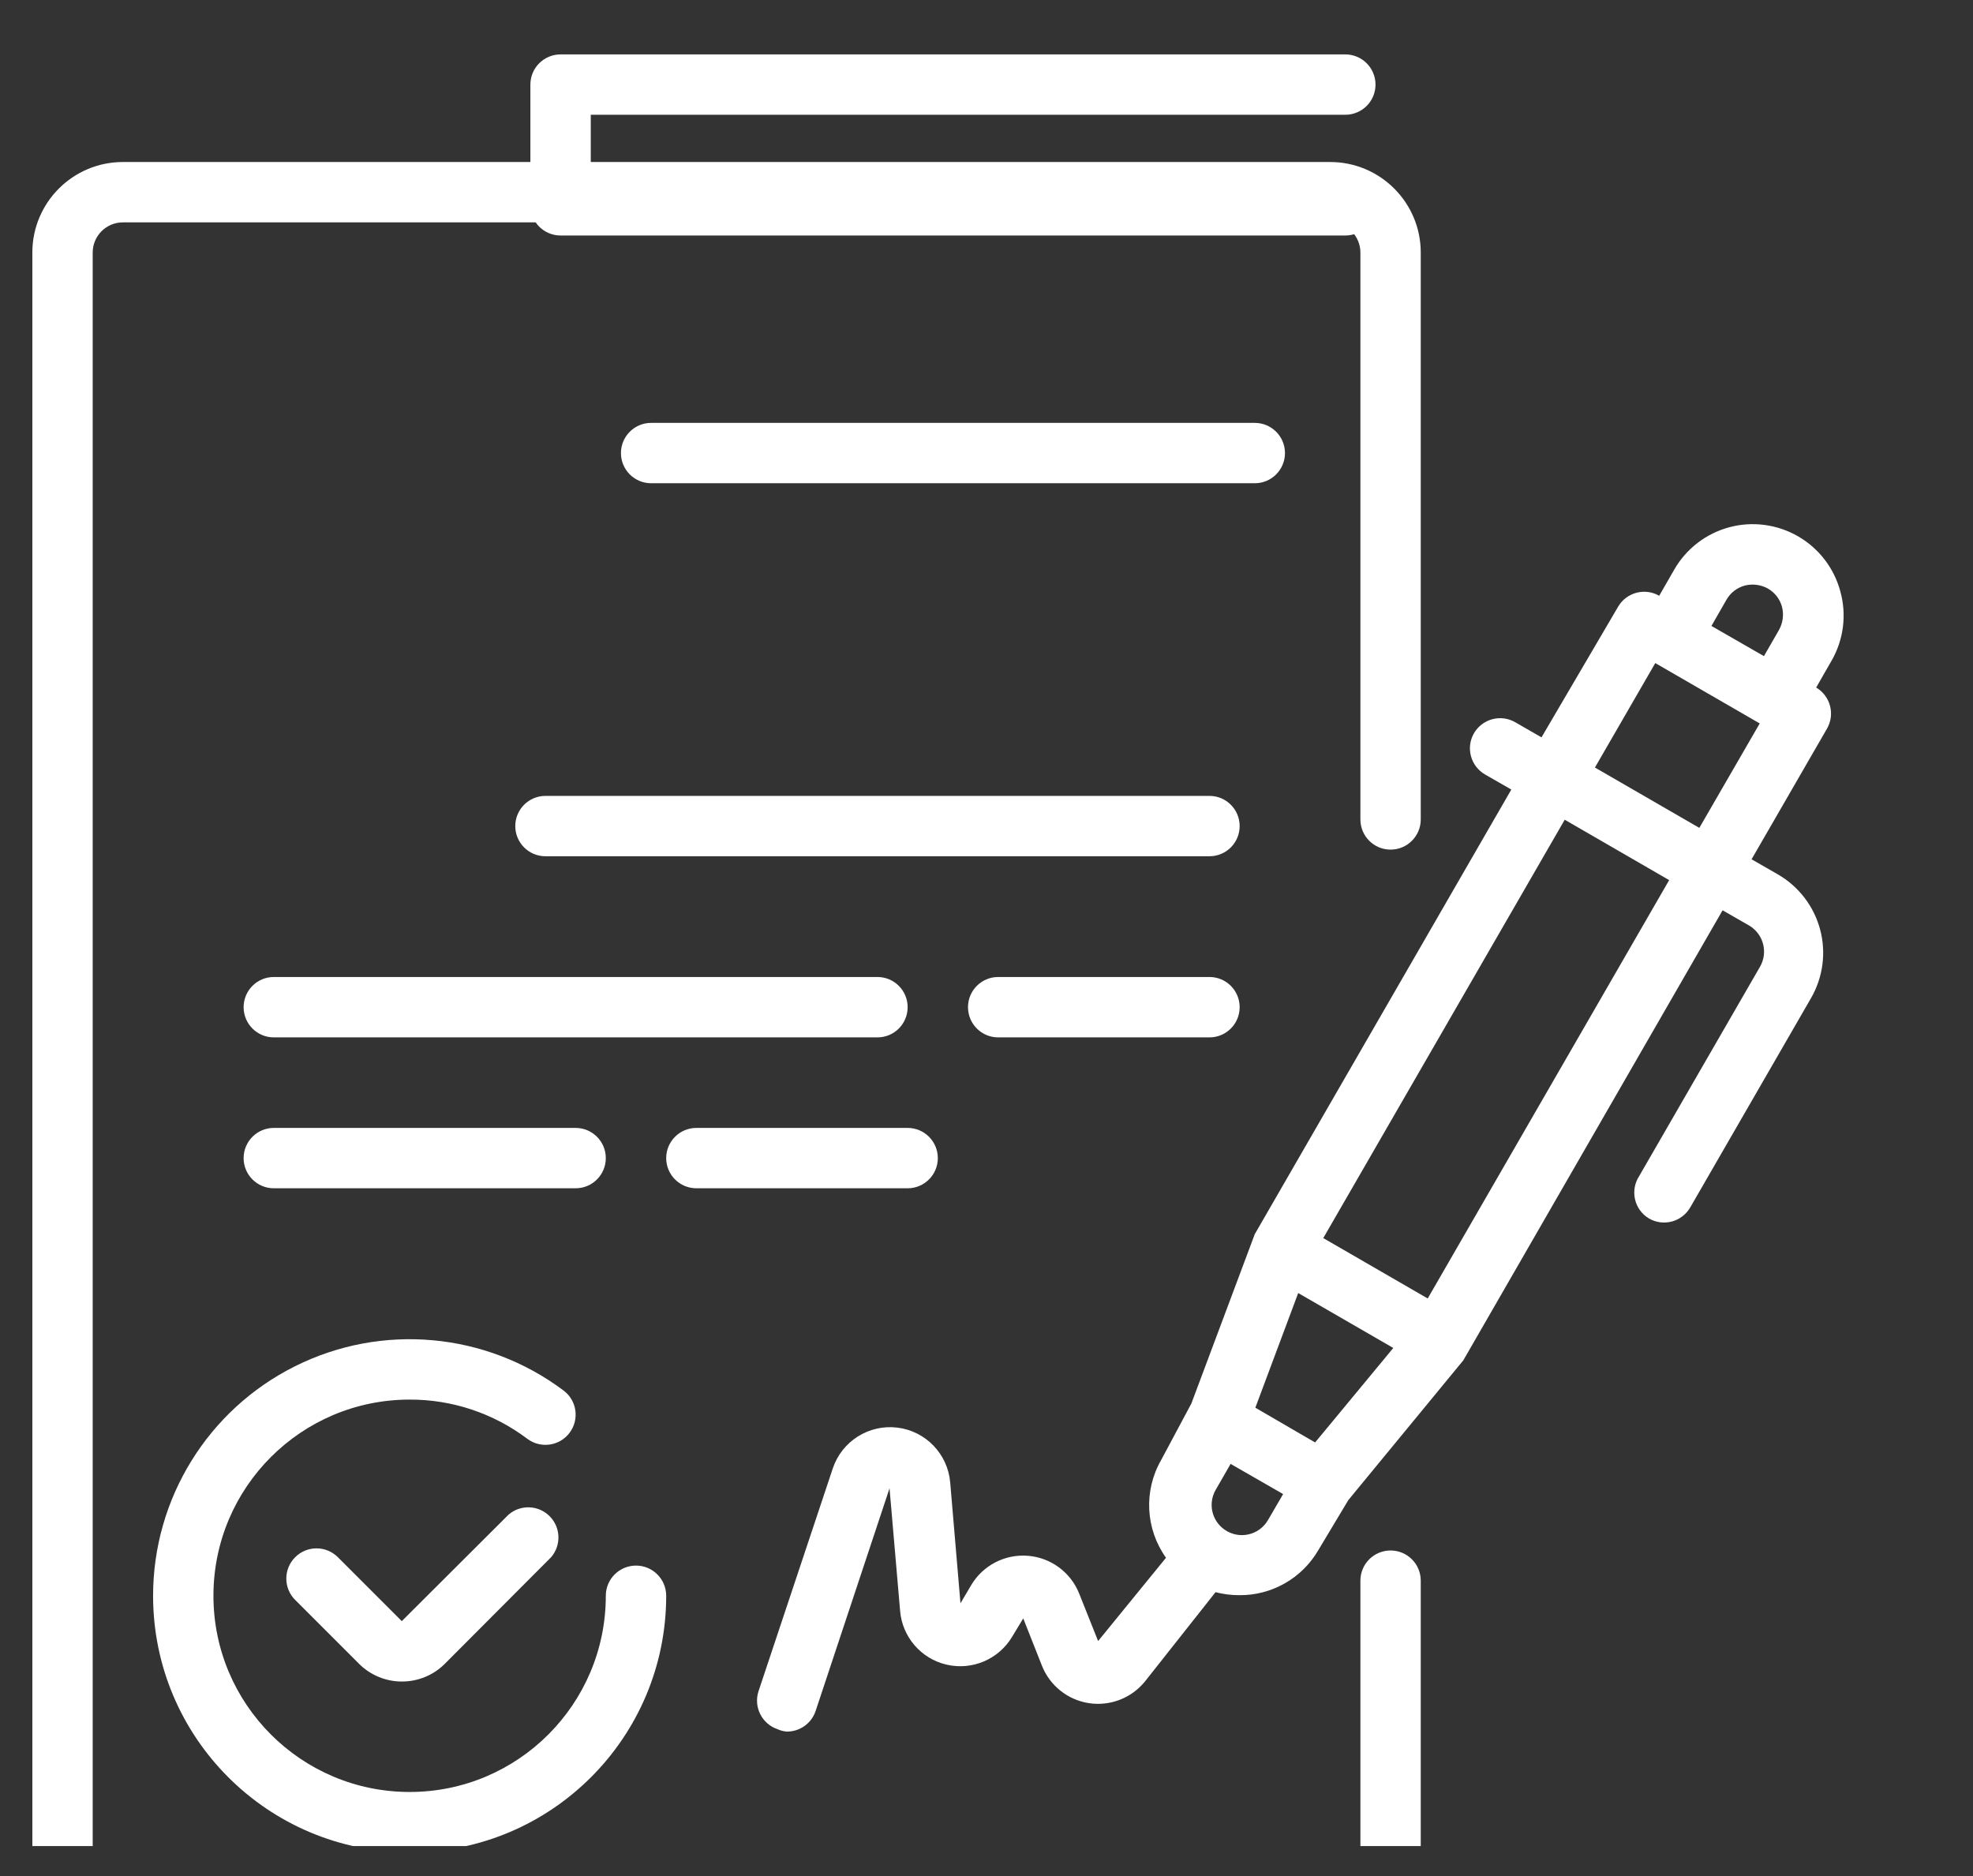 <svg width="61" height="58" viewBox="0 0 61 58" fill="none" xmlns="http://www.w3.org/2000/svg">
<rect x="0" y="0" width="61" height="58" fill="#333333" stroke="none"/>
<g clip-path="url(#clip0_11_1664)">
<path d="M56.897 18.279C56.704 17.562 56.234 16.951 55.591 16.581C54.947 16.209 54.181 16.108 53.463 16.301C52.746 16.494 52.135 16.964 51.765 17.607L51.298 18.419C50.855 18.164 50.288 18.314 50.029 18.755L47.659 22.796L46.847 22.329C46.632 22.205 46.376 22.171 46.136 22.236C45.896 22.301 45.692 22.459 45.568 22.674C45.315 23.121 45.469 23.687 45.914 23.944L46.726 24.41L38.794 38.156L36.834 43.391L35.901 45.136C35.354 46.086 35.413 47.268 36.05 48.16L33.951 50.735L33.363 49.261C33.098 48.604 32.484 48.154 31.778 48.099C31.072 48.043 30.395 48.392 30.031 48.999L29.695 49.568L29.378 45.836C29.305 44.953 28.621 44.243 27.742 44.136C26.862 44.03 26.029 44.557 25.748 45.397L23.452 52.284C23.292 52.771 23.554 53.296 24.04 53.46C24.131 53.502 24.229 53.528 24.329 53.534C24.73 53.536 25.088 53.28 25.216 52.9L27.502 46.013L27.829 49.802C27.896 50.61 28.477 51.282 29.267 51.465C30.058 51.648 30.875 51.3 31.291 50.605L31.636 50.035L32.215 51.5C32.461 52.118 33.016 52.558 33.673 52.656C34.331 52.754 34.991 52.495 35.406 51.976L37.581 49.224C37.821 49.286 38.069 49.318 38.318 49.317C39.318 49.325 40.247 48.798 40.753 47.935L41.687 46.377L45.242 42.056L53.258 28.143L54.07 28.609C54.286 28.733 54.444 28.938 54.508 29.179C54.573 29.418 54.539 29.673 54.415 29.888L50.682 36.355C50.542 36.567 50.494 36.828 50.55 37.077C50.607 37.325 50.762 37.54 50.981 37.67C51.196 37.795 51.452 37.829 51.692 37.764C51.932 37.699 52.136 37.541 52.26 37.325L55.992 30.858C56.364 30.215 56.465 29.449 56.272 28.731C56.079 28.014 55.609 27.403 54.966 27.032L54.154 26.566L56.487 22.525C56.741 22.082 56.591 21.516 56.151 21.256L56.617 20.444C57 19.79 57.101 19.009 56.897 18.279ZM53.379 18.54C53.502 18.324 53.708 18.166 53.949 18.102C54.188 18.043 54.442 18.076 54.658 18.195C54.874 18.319 55.032 18.524 55.096 18.765C55.156 19.004 55.122 19.258 55.003 19.474L54.536 20.285L52.913 19.352L53.379 18.54ZM40.66 44.595L40.193 44.324L38.812 43.521L40.137 39.976L43.077 41.674L40.66 44.595ZM37.861 47.291C37.466 47.017 37.345 46.488 37.581 46.069L38.047 45.258L39.671 46.191L39.204 46.993C39.073 47.22 38.854 47.381 38.598 47.438C38.343 47.495 38.075 47.442 37.861 47.291ZM44.141 40.144L40.912 38.277L48.377 25.343L51.606 27.21L44.141 40.144ZM52.539 25.595L49.311 23.729L51.177 20.5L54.406 22.366L52.539 25.595Z" fill="white"/>
<path d="M15.725 46.825L12.422 50.119L10.444 48.141C10.079 47.779 9.492 47.779 9.128 48.141C8.951 48.316 8.852 48.554 8.852 48.803C8.852 49.052 8.951 49.291 9.128 49.466L11.106 51.444C11.456 51.791 11.929 51.986 12.422 51.986C12.918 51.988 13.395 51.794 13.747 51.444L17.041 48.141C17.358 47.77 17.337 47.218 16.992 46.874C16.647 46.529 16.096 46.508 15.725 46.825Z" fill="white"/>
<path d="M4.733 49.335C4.733 53.716 8.284 57.267 12.665 57.267C17.046 57.267 20.597 53.716 20.597 49.335C20.597 48.82 20.179 48.402 19.664 48.402C19.148 48.402 18.73 48.82 18.73 49.335C18.73 52.685 16.015 55.401 12.665 55.401C9.315 55.401 6.599 52.685 6.599 49.335C6.599 45.985 9.315 43.27 12.665 43.27C13.978 43.266 15.256 43.692 16.304 44.483C16.716 44.792 17.302 44.708 17.61 44.296C17.92 43.884 17.837 43.299 17.424 42.99C15.021 41.187 11.805 40.897 9.118 42.241C6.43 43.584 4.733 46.331 4.733 49.335Z" fill="white"/>
<path d="M41.594 3.548C42.109 3.548 42.527 3.131 42.527 2.615C42.527 2.1 42.109 1.682 41.594 1.682H17.332C16.816 1.682 16.398 2.1 16.398 2.615V6.348C16.398 6.863 16.816 7.281 17.332 7.281H41.594C42.109 7.281 42.527 6.863 42.527 6.348C42.527 5.832 42.109 5.414 41.594 5.414H18.265V3.548H41.594Z" fill="white"/>
<path d="M20.131 13.074C19.616 13.074 19.198 13.492 19.198 14.007C19.198 14.523 19.616 14.94 20.131 14.94H38.795C39.31 14.94 39.728 14.523 39.728 14.007C39.728 13.492 39.31 13.074 38.795 13.074H20.131Z" fill="white"/>
<path d="M37.394 24.606H16.864C16.349 24.606 15.931 25.024 15.931 25.539C15.931 26.055 16.349 26.472 16.864 26.472H37.394C37.909 26.472 38.327 26.055 38.327 25.539C38.327 25.024 37.909 24.606 37.394 24.606Z" fill="white"/>
<path d="M28.062 31.138C28.062 30.623 27.644 30.205 27.129 30.205H8.465C7.95 30.205 7.532 30.623 7.532 31.138C7.532 31.654 7.95 32.072 8.465 32.072H27.129C27.644 32.072 28.062 31.654 28.062 31.138Z" fill="white"/>
<path d="M37.394 30.205H30.861C30.346 30.205 29.928 30.623 29.928 31.138C29.928 31.654 30.346 32.072 30.861 32.072H37.394C37.909 32.072 38.327 31.654 38.327 31.138C38.327 30.623 37.909 30.205 37.394 30.205Z" fill="white"/>
<path d="M17.797 36.737C18.312 36.737 18.73 36.32 18.73 35.804C18.73 35.289 18.312 34.871 17.797 34.871H8.465C7.95 34.871 7.532 35.289 7.532 35.804C7.532 36.32 7.95 36.737 8.465 36.737H17.797Z" fill="white"/>
<path d="M21.53 36.737H28.062C28.577 36.737 28.995 36.32 28.995 35.804C28.995 35.289 28.577 34.871 28.062 34.871H21.53C21.015 34.871 20.597 35.289 20.597 35.804C20.597 36.32 21.015 36.737 21.53 36.737Z" fill="white"/>
<path d="M42.993 47.935C42.477 47.935 42.06 48.353 42.06 48.868V58.2C42.06 58.716 41.642 59.133 41.127 59.133H3.8C3.284 59.133 2.866 58.716 2.866 58.2V7.809C2.866 7.293 3.284 6.875 3.8 6.875H41.127C41.642 6.875 42.06 7.293 42.06 7.809V25.334C42.06 25.849 42.477 26.267 42.993 26.267C43.508 26.267 43.926 25.849 43.926 25.334V7.809C43.926 6.263 42.672 5.009 41.127 5.009H3.8C2.253 5.009 1 6.263 1 7.809V58.2C1 59.747 2.253 61 3.8 61H41.127C42.672 61 43.926 59.747 43.926 58.2V48.868C43.926 48.353 43.508 47.935 42.993 47.935Z" fill="white"/>
</g>
<defs>
<clipPath id="clip0_11_1664">
<rect width="61" height="57" fill="white" transform="translate(0 0.073)"/>
</clipPath>
</defs>
</svg>

